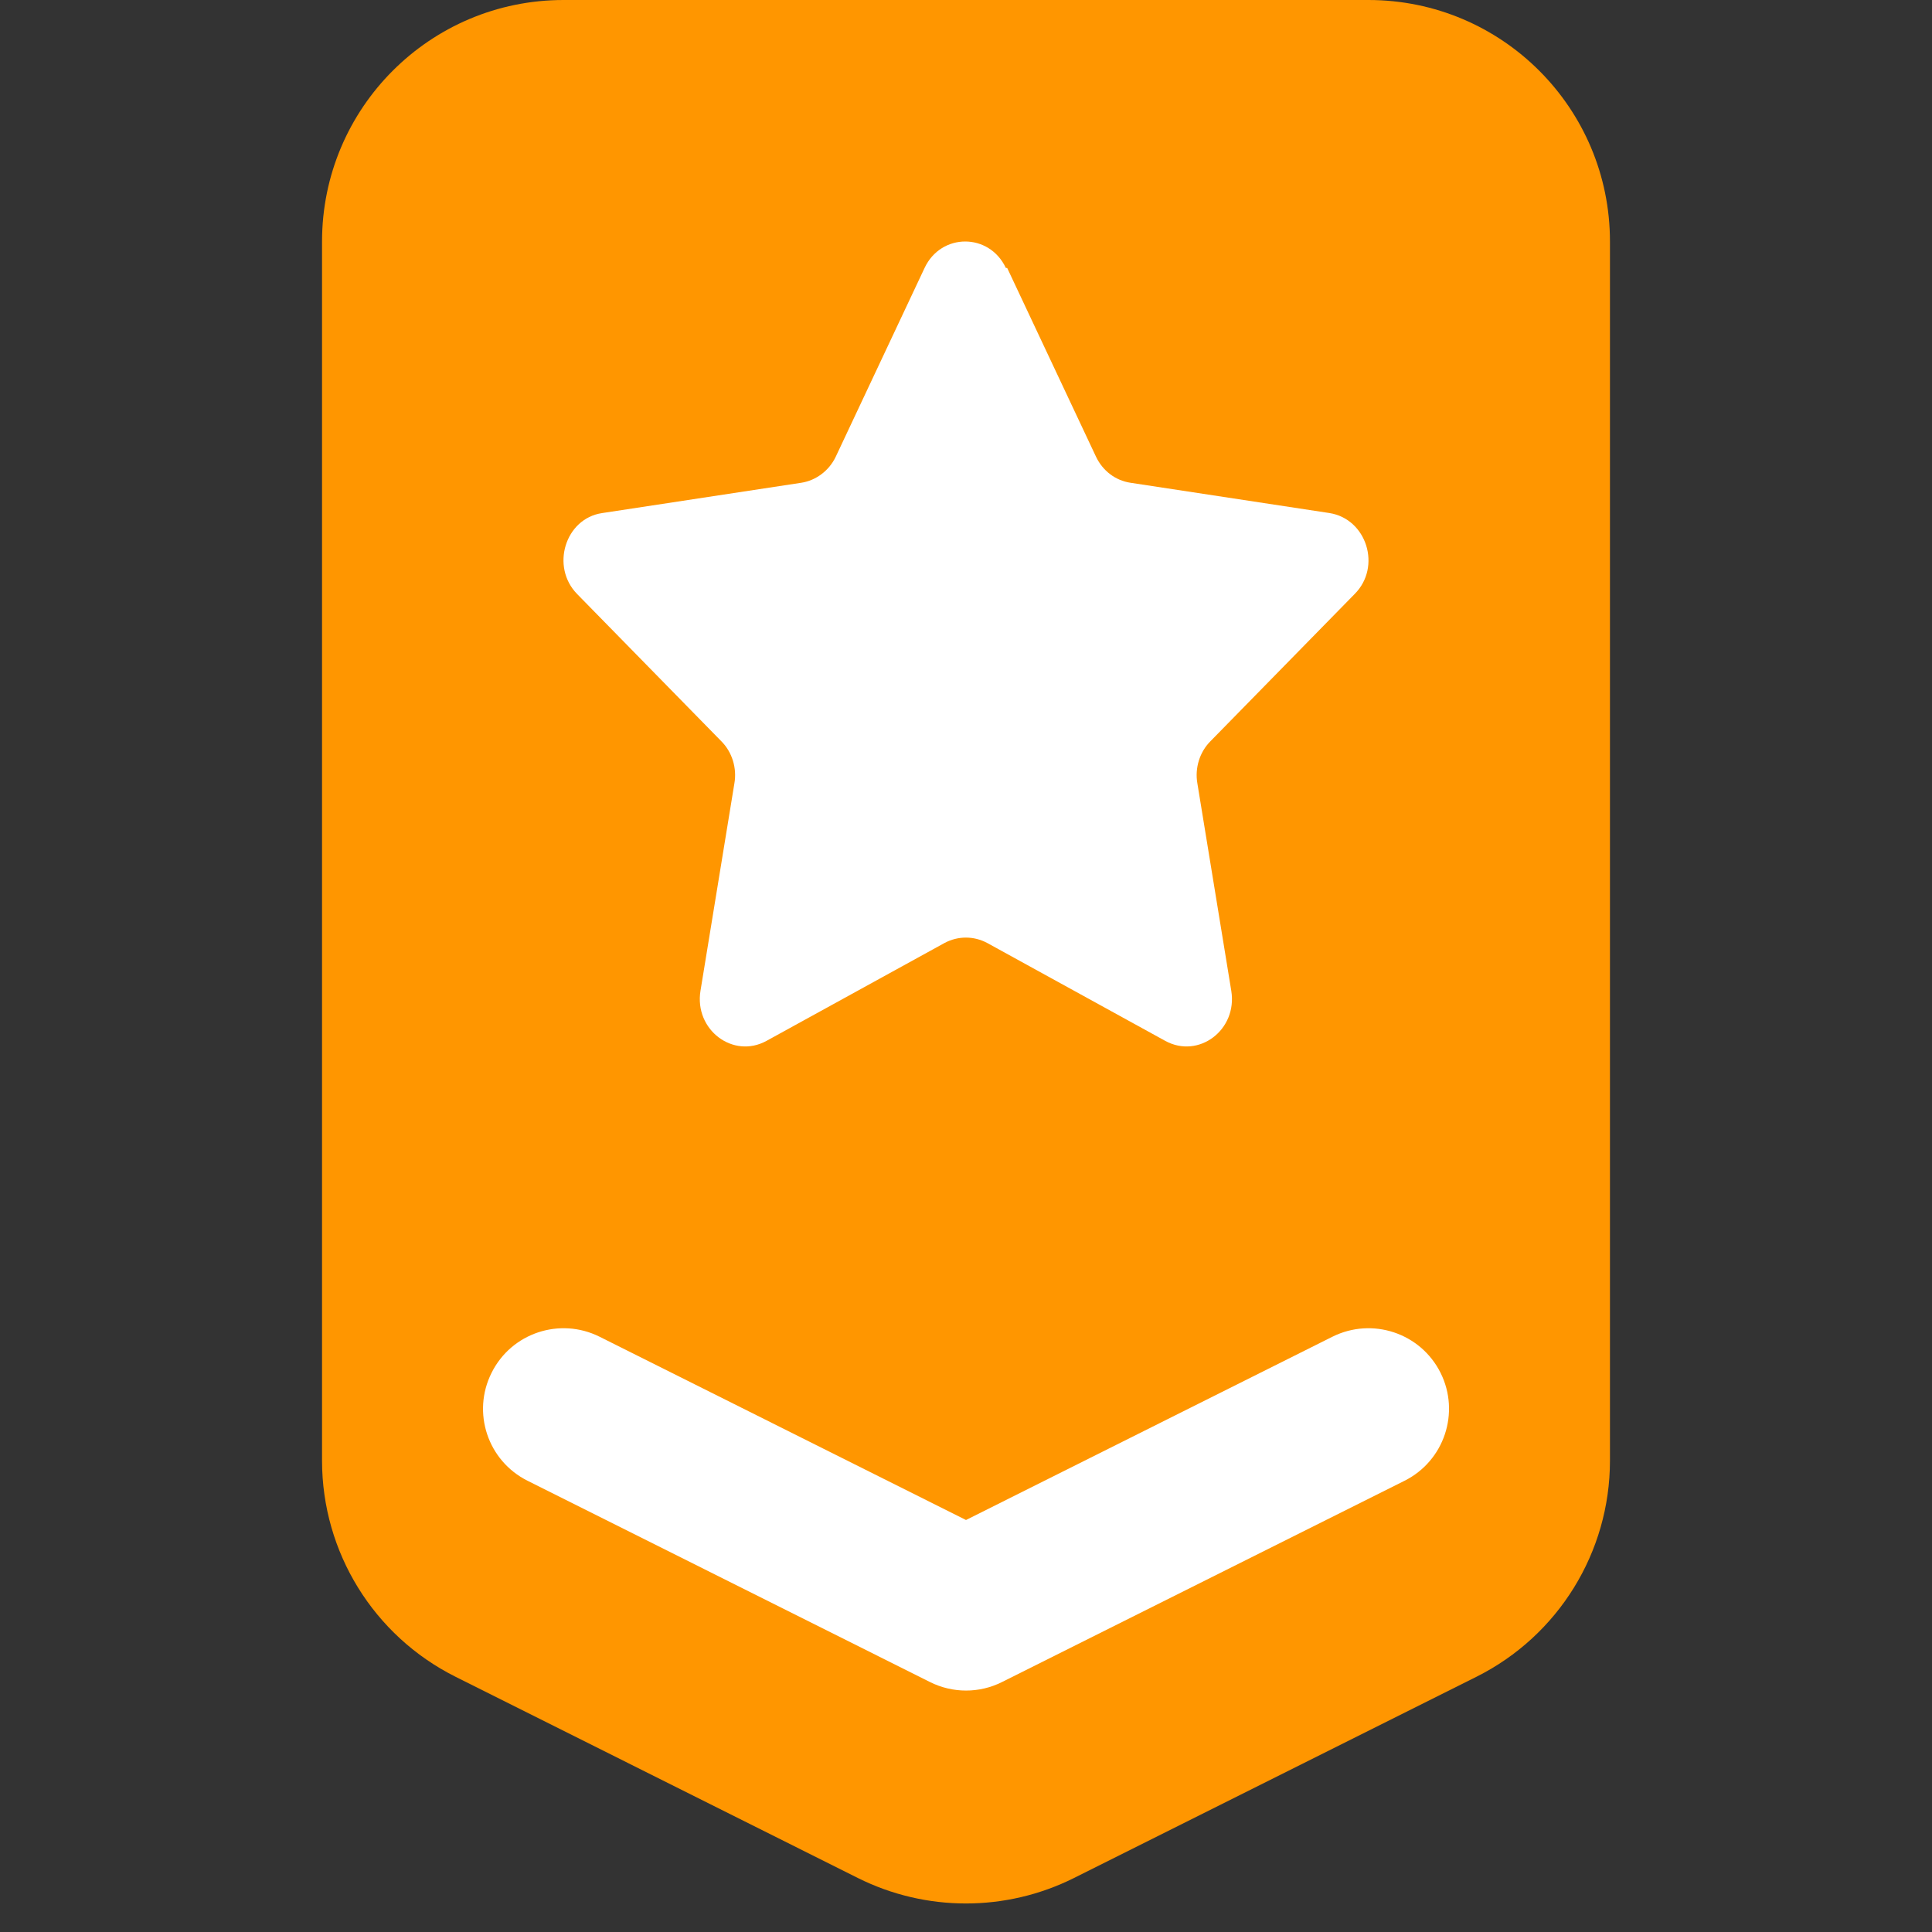 <svg width="16" height="16" viewBox="0 0 16 16" fill="none" xmlns="http://www.w3.org/2000/svg">
<rect x="0" y="0" width="16" height="16" fill="#333333" stroke="none"/>
<path d="M2.667 2C2.667 0.895 3.562 0 4.667 0H11.333C12.438 0 13.333 0.895 13.333 2V12.097C13.333 12.855 12.905 13.547 12.228 13.886L8.894 15.553C8.331 15.834 7.668 15.834 7.105 15.553L3.772 13.886C3.095 13.547 2.667 12.855 2.667 12.097V2Z" fill="#FF9600"/>
<path fill-rule="evenodd" clip-rule="evenodd" d="M11.93 11.369C12.094 11.698 11.961 12.098 11.632 12.263L8.298 13.93C8.111 14.024 7.89 14.024 7.702 13.93L4.369 12.263C4.039 12.098 3.906 11.698 4.071 11.369C4.235 11.039 4.636 10.906 4.965 11.07L8 12.588L11.035 11.07C11.365 10.906 11.765 11.039 11.93 11.369Z" fill="white"/>
<path d="M8.341 2.219L9.077 3.783C9.132 3.898 9.236 3.979 9.362 3.998L11.011 4.249C11.318 4.298 11.444 4.694 11.218 4.92L10.024 6.139C9.935 6.228 9.894 6.361 9.916 6.487L10.197 8.206C10.249 8.528 9.928 8.772 9.65 8.62L8.175 7.809C8.064 7.75 7.934 7.75 7.823 7.809L6.348 8.62C6.071 8.772 5.749 8.528 5.801 8.206L6.082 6.487C6.104 6.361 6.063 6.228 5.974 6.139L4.78 4.92C4.558 4.694 4.68 4.294 4.987 4.249L6.636 3.998C6.758 3.979 6.866 3.898 6.921 3.783L7.657 2.219C7.794 1.927 8.193 1.927 8.33 2.219H8.341Z" fill="white"/>
</svg>
